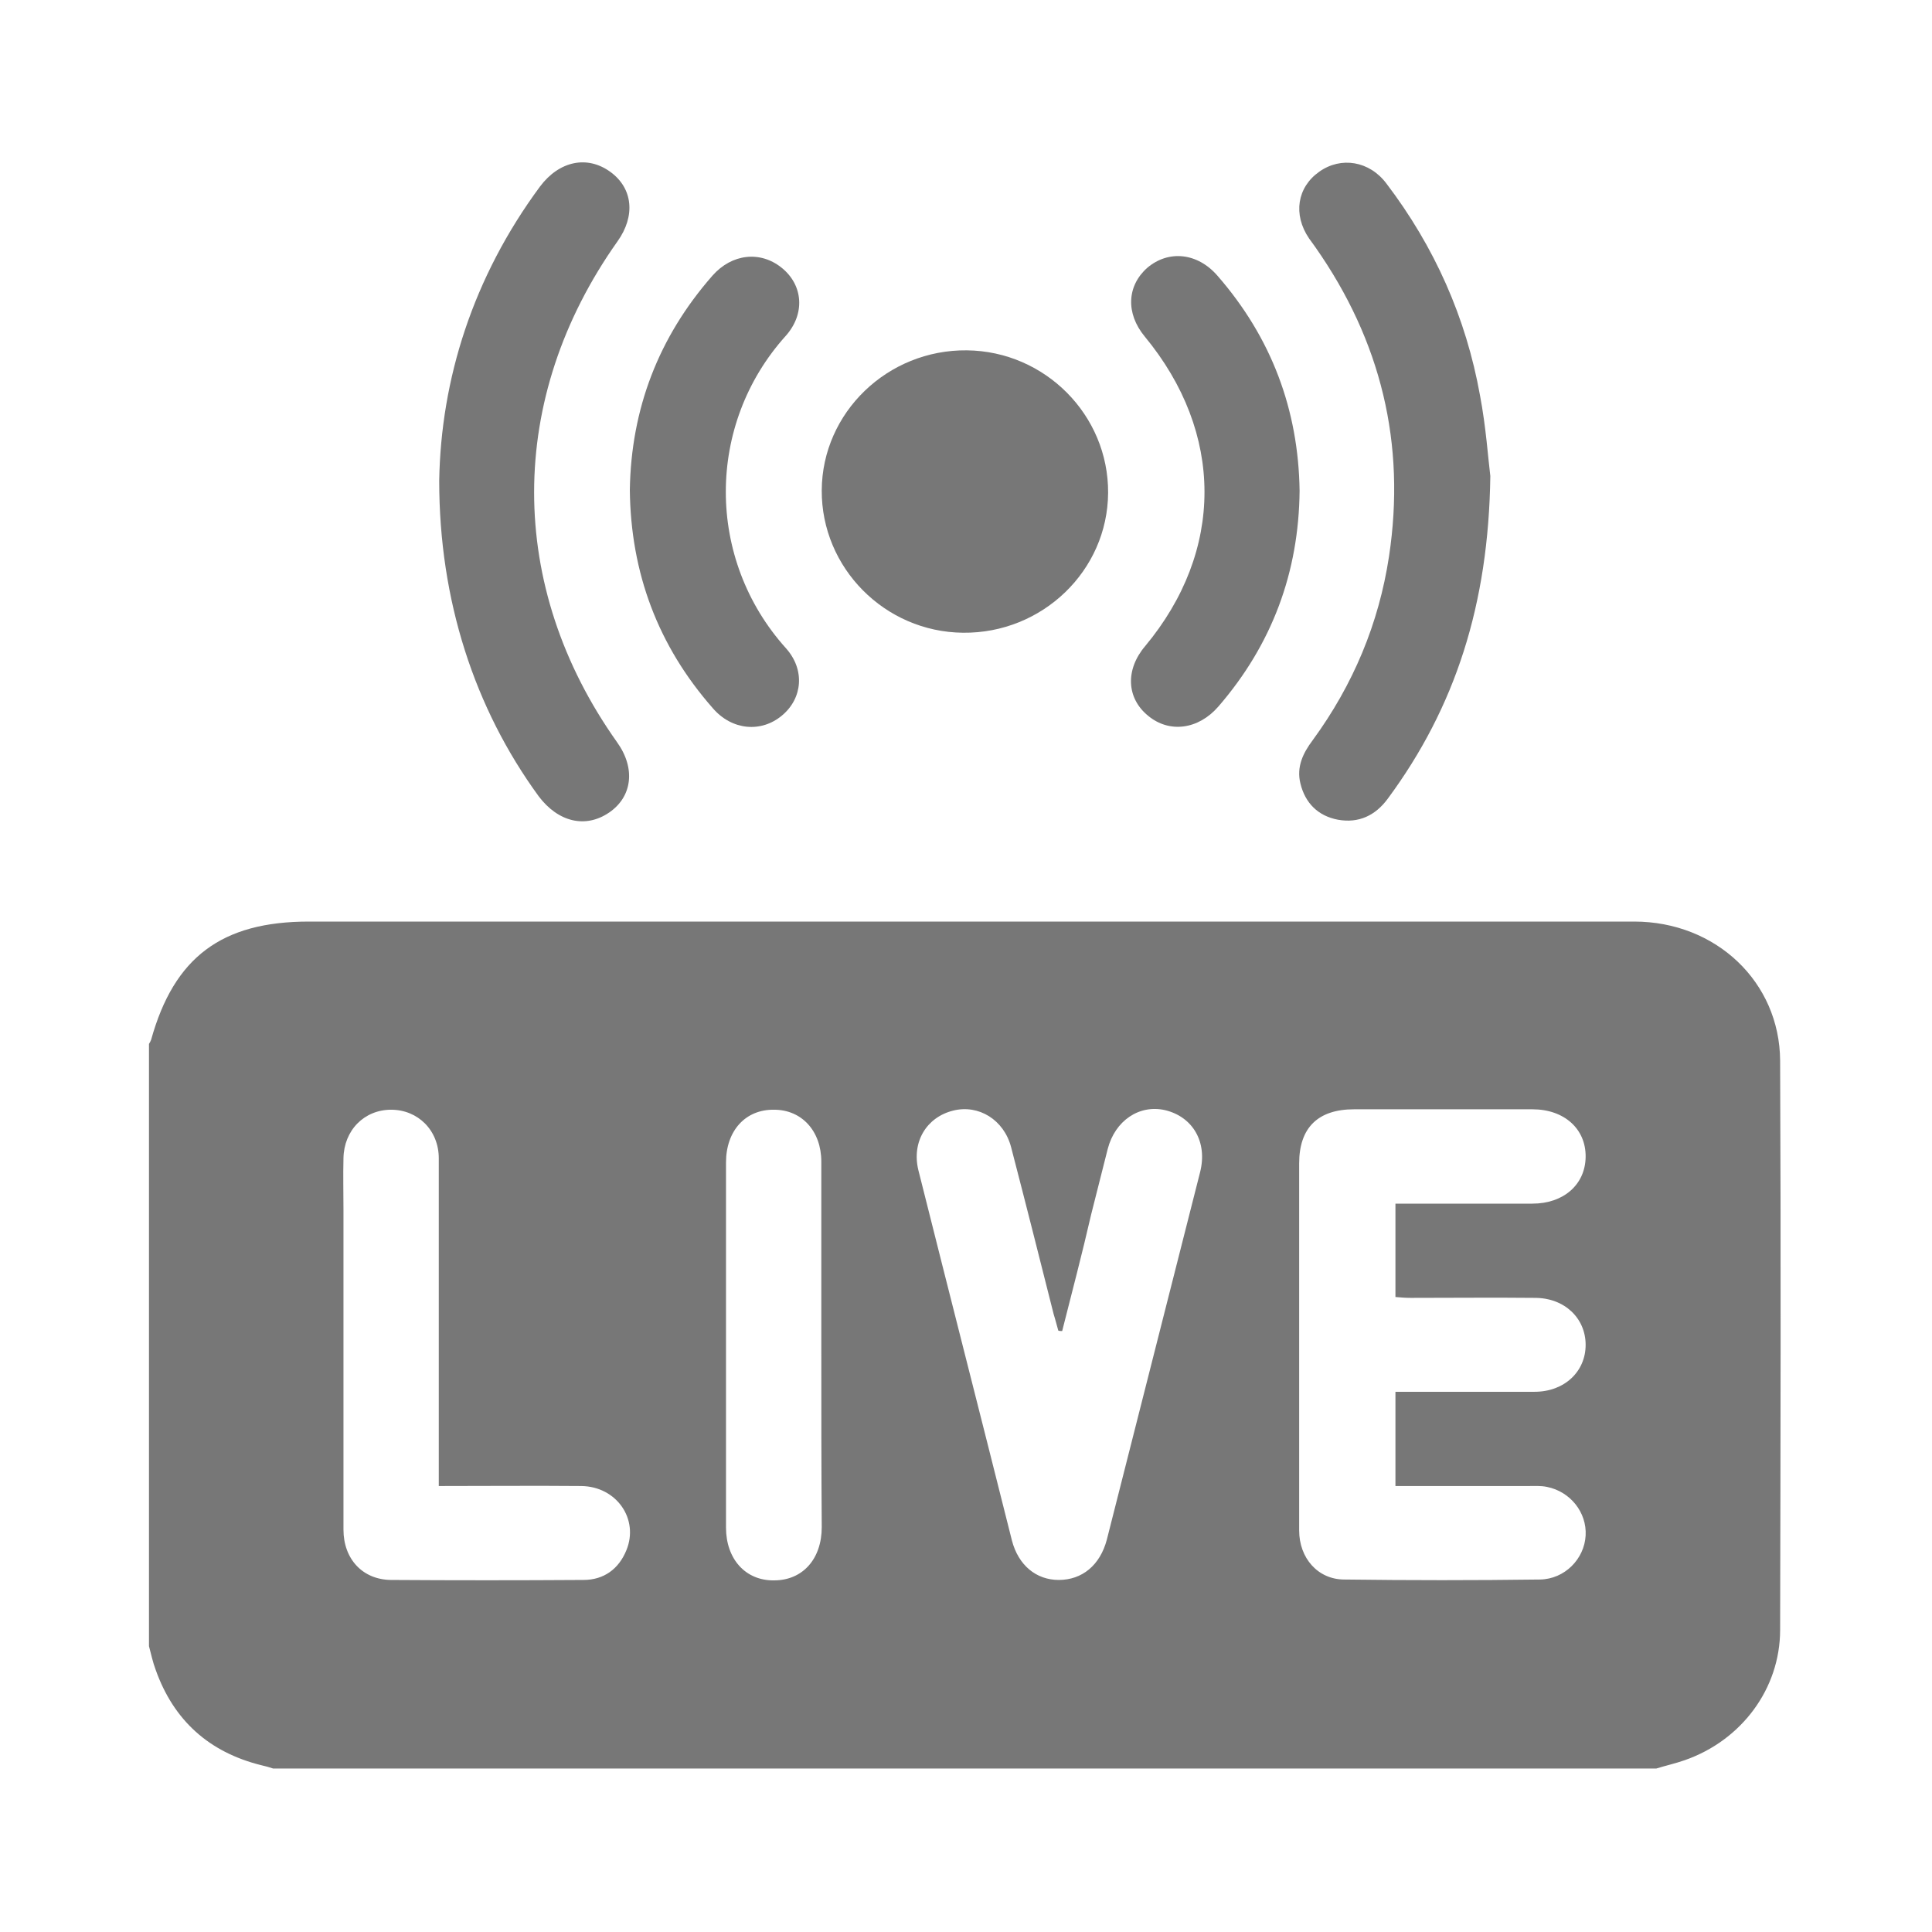 <svg width="18" height="18" viewBox="0 0 18 18" fill="none" xmlns="http://www.w3.org/2000/svg">
<path d="M15.431 16.477C11.137 16.477 6.843 16.477 2.545 16.477C2.51 16.465 2.47 16.454 2.434 16.446C1.947 16.325 1.618 16.028 1.451 15.559C1.423 15.485 1.408 15.411 1.388 15.337C1.388 13.467 1.388 11.596 1.388 9.726C1.396 9.714 1.404 9.699 1.408 9.687C1.622 8.918 2.066 8.586 2.878 8.586C5.341 8.586 7.807 8.586 10.269 8.586C11.922 8.586 13.571 8.586 15.225 8.586C15.986 8.586 16.581 9.148 16.585 9.882C16.593 11.651 16.589 13.42 16.585 15.185C16.585 15.735 16.224 16.215 15.697 16.399C15.609 16.43 15.518 16.45 15.431 16.477ZM13.001 11.214C13.437 11.214 13.857 11.214 14.277 11.214C14.566 11.214 14.769 11.038 14.773 10.78C14.777 10.519 14.575 10.335 14.277 10.335C13.722 10.335 13.171 10.335 12.616 10.335C12.279 10.335 12.104 10.507 12.104 10.839C12.104 11.452 12.104 12.065 12.104 12.682C12.104 13.209 12.104 13.732 12.104 14.259C12.104 14.517 12.279 14.716 12.525 14.716C13.131 14.724 13.742 14.724 14.348 14.716C14.578 14.712 14.761 14.525 14.773 14.306C14.785 14.091 14.63 13.896 14.412 13.853C14.356 13.841 14.293 13.845 14.233 13.845C13.825 13.845 13.417 13.845 13.001 13.845C13.001 13.549 13.001 13.264 13.001 12.967C13.441 12.967 13.869 12.967 14.297 12.967C14.575 12.967 14.773 12.779 14.773 12.53C14.773 12.28 14.575 12.092 14.301 12.092C13.916 12.088 13.528 12.092 13.143 12.092C13.096 12.092 13.048 12.088 13.001 12.084C13.001 11.792 13.001 11.511 13.001 11.214ZM9.896 12.401C9.884 12.401 9.872 12.401 9.86 12.397C9.845 12.346 9.833 12.295 9.817 12.245C9.686 11.725 9.555 11.206 9.42 10.687C9.353 10.433 9.119 10.288 8.881 10.347C8.631 10.409 8.493 10.64 8.556 10.901C8.845 12.053 9.139 13.201 9.428 14.353C9.488 14.583 9.654 14.72 9.864 14.72C10.082 14.72 10.249 14.583 10.312 14.345C10.602 13.205 10.891 12.065 11.181 10.921C11.252 10.64 11.113 10.405 10.855 10.343C10.614 10.288 10.388 10.441 10.32 10.706C10.269 10.909 10.217 11.112 10.166 11.315C10.082 11.682 9.987 12.041 9.896 12.401ZM4.088 13.845C4.088 13.771 4.088 13.713 4.088 13.654C4.088 12.701 4.088 11.745 4.088 10.792C4.088 10.53 3.893 10.339 3.644 10.339C3.394 10.339 3.204 10.53 3.2 10.792C3.196 10.952 3.2 11.112 3.2 11.272C3.2 12.264 3.2 13.26 3.2 14.251C3.2 14.525 3.378 14.716 3.64 14.72C4.238 14.724 4.837 14.724 5.436 14.72C5.626 14.72 5.765 14.618 5.836 14.443C5.955 14.154 5.745 13.849 5.416 13.845C4.98 13.841 4.544 13.845 4.088 13.845ZM7.652 12.545C7.652 11.971 7.652 11.397 7.652 10.823C7.652 10.538 7.47 10.339 7.212 10.339C6.946 10.335 6.764 10.534 6.764 10.831C6.764 11.963 6.764 13.1 6.764 14.232C6.764 14.525 6.946 14.728 7.212 14.724C7.478 14.724 7.656 14.525 7.656 14.228C7.652 13.666 7.652 13.107 7.652 12.545Z" fill="#777777"/>
<path d="M4.092 4.479C4.108 3.534 4.405 2.585 5.031 1.738C5.21 1.499 5.471 1.445 5.686 1.601C5.896 1.753 5.923 2.011 5.753 2.249C4.718 3.709 4.718 5.463 5.749 6.915C5.923 7.157 5.892 7.423 5.674 7.571C5.456 7.719 5.202 7.661 5.019 7.419C4.421 6.599 4.092 5.595 4.092 4.479Z" fill="#777777"/>
<path d="M13.885 4.435C13.869 5.63 13.559 6.59 12.929 7.442C12.814 7.598 12.659 7.672 12.465 7.637C12.279 7.602 12.16 7.481 12.116 7.301C12.077 7.145 12.14 7.016 12.231 6.895C12.608 6.379 12.846 5.809 12.941 5.185C13.1 4.134 12.866 3.174 12.255 2.303C12.235 2.276 12.215 2.248 12.196 2.221C12.045 1.999 12.085 1.745 12.291 1.6C12.493 1.456 12.759 1.499 12.917 1.71C13.365 2.299 13.659 2.959 13.789 3.685C13.845 3.978 13.865 4.279 13.885 4.435Z" fill="#777777"/>
<path d="M10.324 4.591C10.32 5.318 9.71 5.903 8.972 5.895C8.243 5.888 7.652 5.29 7.656 4.568C7.66 3.842 8.271 3.256 9.008 3.264C9.738 3.272 10.328 3.869 10.324 4.591Z" fill="#777777"/>
<path d="M12.108 4.572C12.101 5.333 11.851 6.005 11.351 6.583C11.165 6.797 10.895 6.833 10.697 6.669C10.495 6.505 10.483 6.239 10.669 6.02C11.407 5.134 11.407 4.033 10.665 3.135C10.487 2.92 10.499 2.663 10.689 2.495C10.887 2.327 11.157 2.354 11.343 2.569C11.847 3.147 12.097 3.818 12.108 4.572Z" fill="#777777"/>
<path d="M5.868 4.564C5.88 3.811 6.134 3.143 6.637 2.569C6.819 2.362 7.085 2.335 7.283 2.495C7.482 2.655 7.505 2.924 7.319 3.131C6.578 3.955 6.574 5.208 7.323 6.04C7.501 6.239 7.478 6.505 7.287 6.665C7.093 6.829 6.819 6.805 6.641 6.598C6.13 6.017 5.876 5.337 5.868 4.564Z" fill="#777777"/>
</svg>
